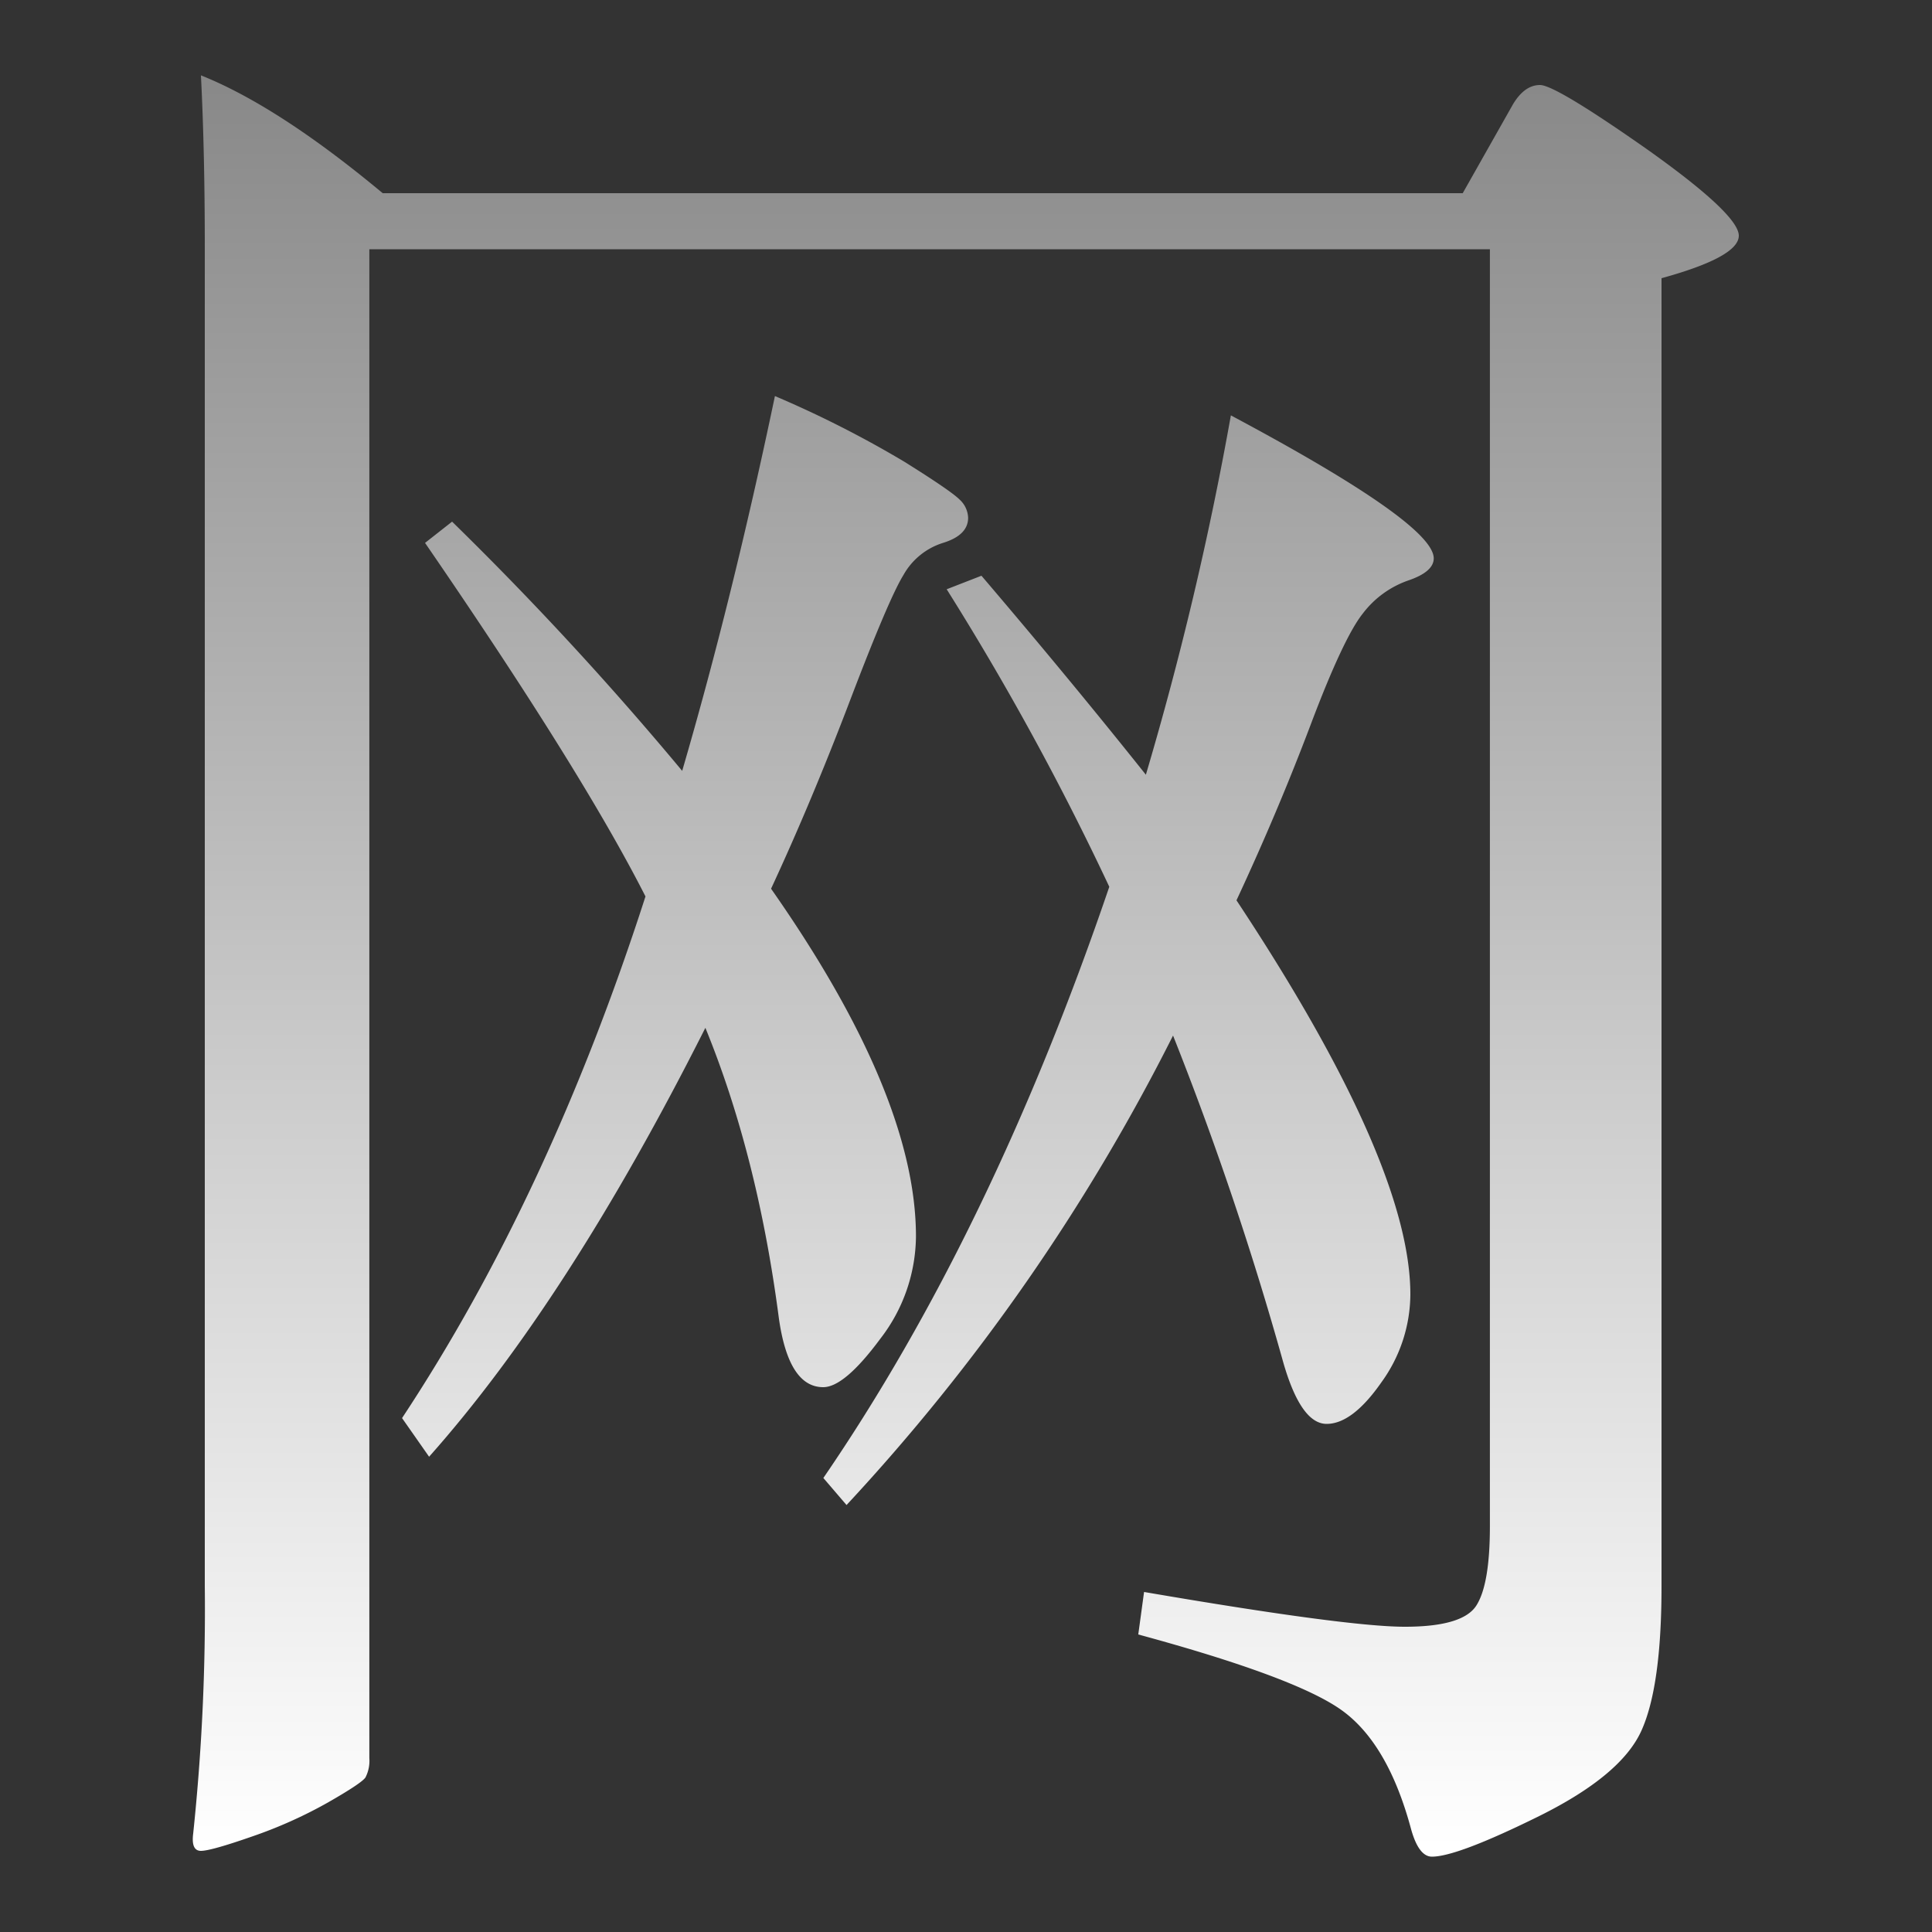 <svg id="图层_1" data-name="图层 1" xmlns="http://www.w3.org/2000/svg" xmlns:xlink="http://www.w3.org/1999/xlink" viewBox="0 0 300 300"><rect x="0" y="0" width="300" height="300" fill="#333333" stroke="none"/><defs><style>.cls-1{fill:url(#新建渐变色板_1);}</style><linearGradient id="新建渐变色板_1" x1="150" y1="287" x2="150" y2="-5.03" gradientUnits="userSpaceOnUse"><stop offset="0" stop-color="#fff"/><stop offset="1" stop-color="#818181"/></linearGradient></defs><title>主站</title><path class="cls-1" d="M59.43,30h167.7l7.8-13.8q1.8-3,4.2-3t16.65,10Q270,33.3,270,36.6t-12,6.6V246.3q0,15.6-3.15,22.5T239,282q-12.75,6.3-16.65,6.3-2.1,0-3.3-4.5-3.6-13.2-10.8-18.3t-31.5-11.7l0.9-6.6q31.5,5.4,40.5,5.4t11.1-3.3q2.1-3.3,2.1-12.3V38.7h-174V273a5.64,5.64,0,0,1-.6,3q-0.6.9-5.85,3.9a70.47,70.47,0,0,1-11.7,5.25q-6.45,2.25-8,2.25T30,284.7a333.5,333.5,0,0,0,1.8-38.4V38.4q0-15-.6-26.7Q43.22,16.5,59.43,30Zm46.5,89.7q7.8-26.7,14.4-58.2a166.36,166.36,0,0,1,20.1,10.2q7.2,4.5,8.55,5.85a4,4,0,0,1,1.35,2.85q0,2.7-3.9,3.9a10.7,10.7,0,0,0-6.15,5Q138,93,132,108.75T119.73,138q22.5,32.11,22.5,54a26.29,26.29,0,0,1-5.55,15.9q-5.55,7.5-8.85,7.5-5.4,0-6.9-10.8-3.3-25.2-11.4-45-21.3,42.3-42.9,66.6l-4.2-6q22.8-34.5,37.8-81Q90.33,119.7,66,84.3l4.2-3.3A514.41,514.41,0,0,1,105.93,119.7Zm72,0.6a515.16,515.16,0,0,0,13.2-55.8q31.5,16.8,31.5,22.2,0,2.1-4,3.45a15.08,15.08,0,0,0-7,5.1q-3,3.75-8.1,17.25T192,139.8q27,40.8,27,61.2a23.46,23.46,0,0,1-4.5,13.65Q210,221.1,206,221.1t-6.75-9.6a506.39,506.39,0,0,0-17.1-50.7,314.38,314.38,0,0,1-50.7,72.9l-3.6-4.2q26.1-38.09,44.4-91.8A430.47,430.47,0,0,0,147,91.5l5.4-2.1Q166.22,105.6,177.93,120.3Z"/></svg>